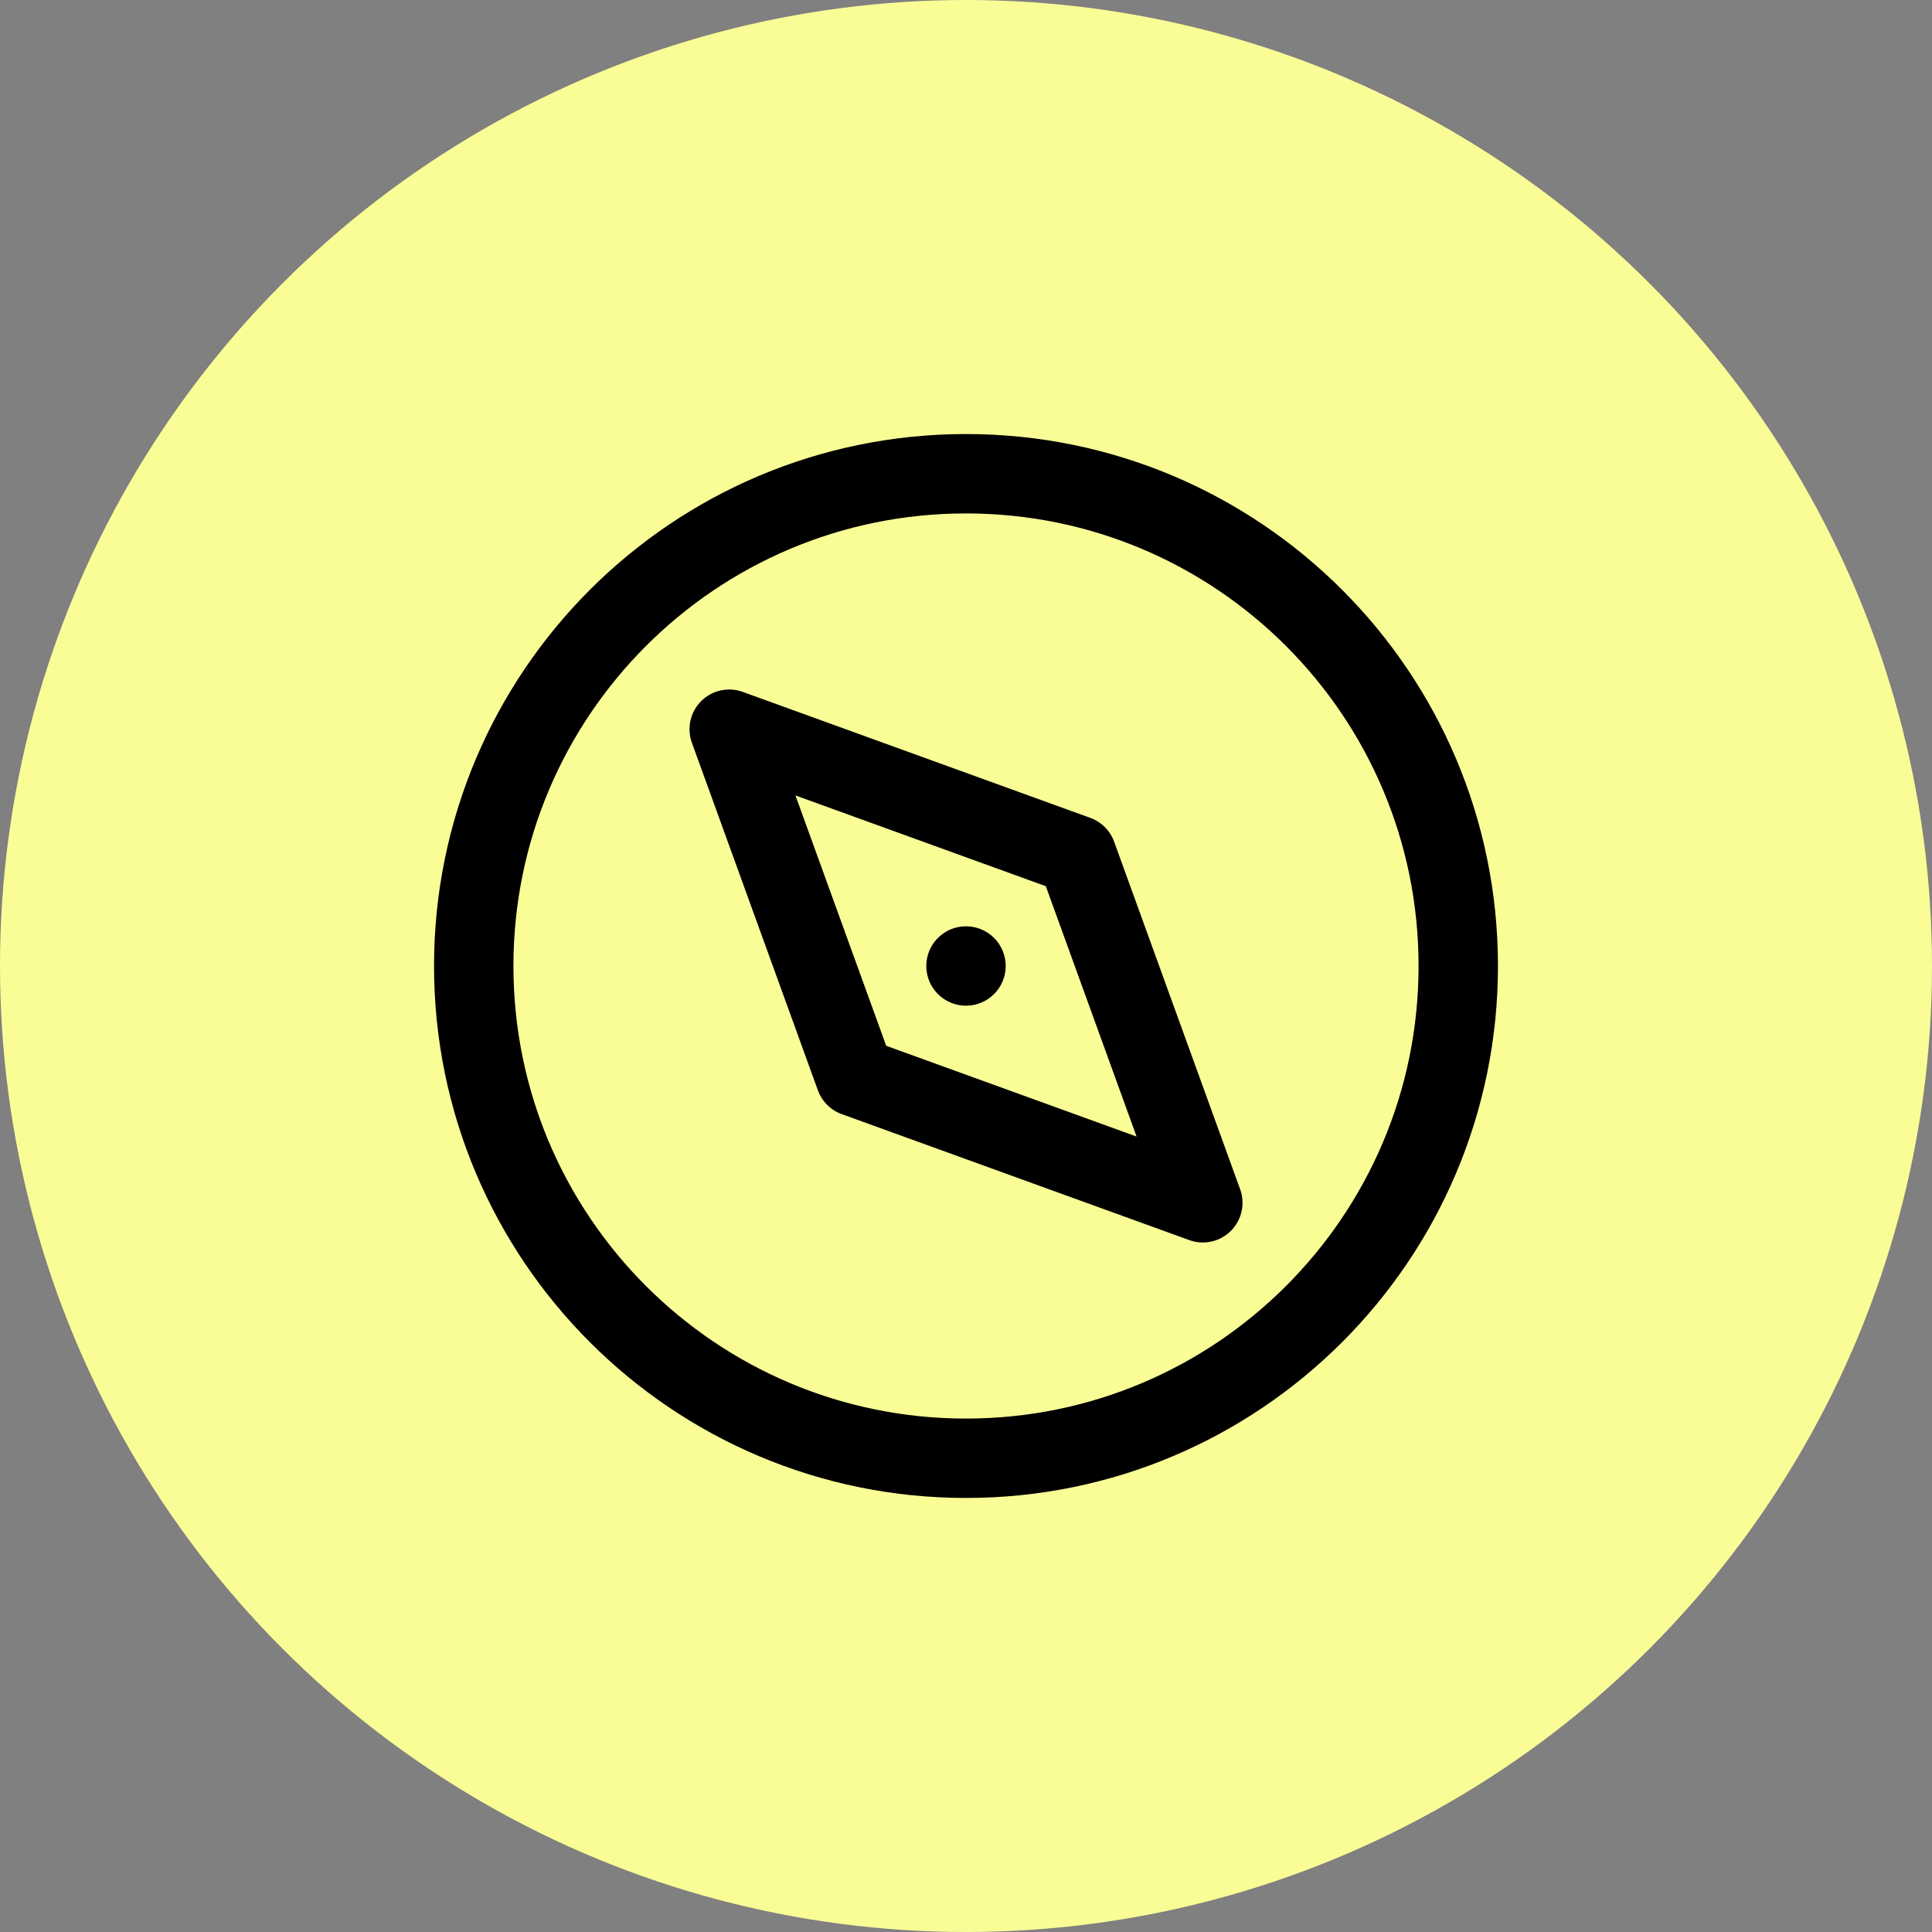 <svg width="730" height="730" viewBox="0 0 730 730" fill="none" xmlns="http://www.w3.org/2000/svg">
<rect x="0" y="0" width="730" height="730" fill="#808080" stroke="none"/>
<circle cx="365" cy="365" r="365" fill="#FAFD96"/>
<path d="M365 551C467.725 551 551 467.725 551 365C551 262.275 467.725 179 365 179C262.275 179 179 262.275 179 365C179 467.725 262.275 551 365 551Z" stroke="black" stroke-width="30" stroke-linecap="round" stroke-linejoin="round"/>
<path d="M323.14 406.86L275.53 275.53L406.87 323.14L454.48 454.47L323.14 406.86Z" stroke="black" stroke-width="30" stroke-linecap="round" stroke-linejoin="round"/>
<circle cx="365" cy="365" r="15" fill="black"/>
</svg>

